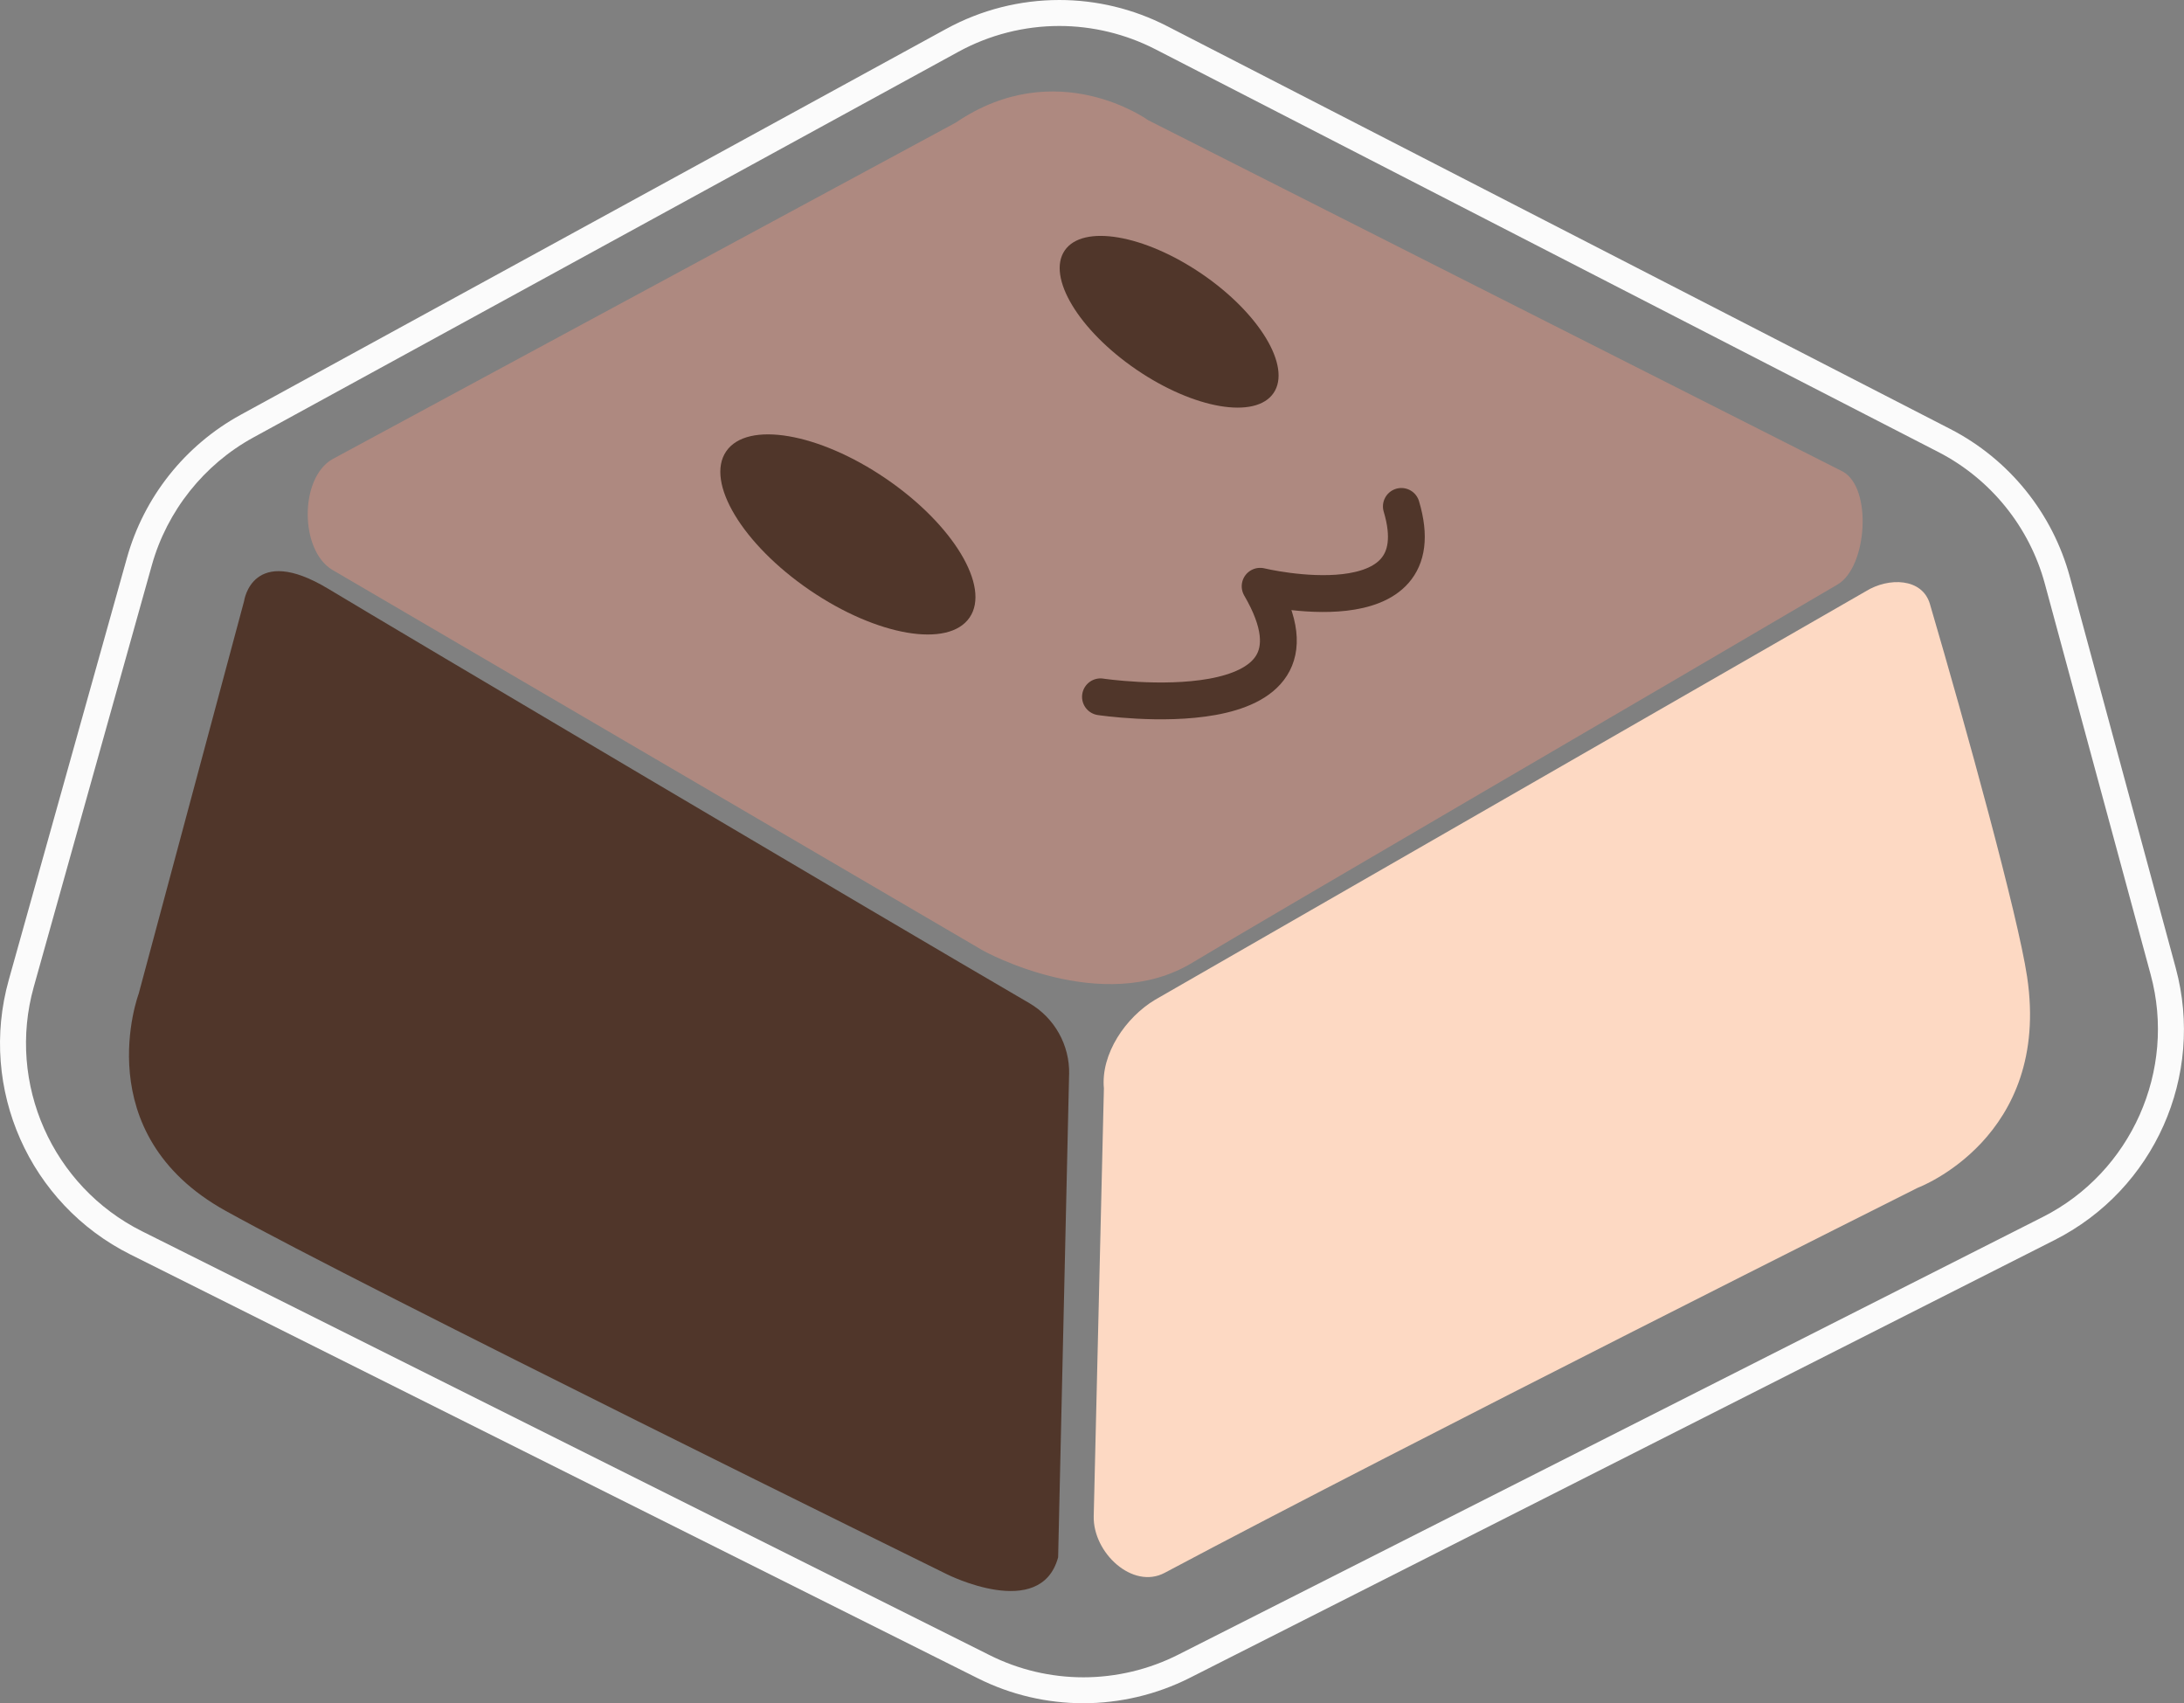 <?xml version="1.0" encoding="UTF-8"?><svg id="Layer_1" xmlns="http://www.w3.org/2000/svg" viewBox="0 0 420.48 327.86"><rect x="0" y="0" width="420.48" height="327.86" fill="#808080" stroke="none"/><defs><style>.cls-1{fill:#ae8980;}.cls-2{fill:none;stroke:#50362a;stroke-linecap:round;stroke-linejoin:round;stroke-width:7.09px;}.cls-3{fill:#fdd9c3;}.cls-4{fill:#50362a;}.cls-5{fill:#fbfbfb;}</style></defs><path class="cls-1" d="M184,23.61c19.47-13.23,37.06-.47,37.06-.47l133.73,67.63c5.75,3.19,4.68,18.39-.98,21.72-31.51,18.54-110.54,64.54-124.33,72.86-17.26,10.4-40.19-2.36-40.19-2.36L63.97,109.68c-6.27-3.76-6.33-17.62,0-21.28L184,23.61Z"/><path class="cls-4" d="M205.83,206.81l-2.11,92.95c-3.36,12.39-21.46,3.24-21.46,3.24,0,0-112.06-55.07-138.86-69.95-26.8-14.88-16.7-41.76-16.7-41.76l20.3-75.61s1.54-11.19,16.24-2.32c12.5,7.54,106.71,63.3,134.93,79.73,4.87,2.84,7.8,8.08,7.67,13.72Z"/><path class="cls-3" d="M224.23,302.75c47.08-25.04,144.99-74.12,144.99-74.12,0,0,25.72-9.56,21.05-40.64-1.77-11.78-11.69-47.82-18.71-71.73-1.47-5.02-7.93-5.17-12.32-2.46l-136.85,78.64c-5.65,3.37-10.49,10.41-9.86,17.07l-1.96,82.32c-.17,7.08,7.52,14.19,13.66,10.92Z"/><ellipse class="cls-4" cx="163.24" cy="102.86" rx="13" ry="28.37" transform="translate(-13.72 179.76) rotate(-55.7)"/><ellipse class="cls-4" cx="225.08" cy="61.92" rx="11.16" ry="24.34" transform="translate(47.1 212.98) rotate(-55.7)"/><path class="cls-2" d="M211.87,134.13s47.29,7.09,30.74-21.28c0,0,34.28,8.28,27.19-15.37"/><path class="cls-5" d="M203.94,5c6.4,0,12.79,1.55,18.48,4.47l150.75,77.53c10.08,5.18,17.56,14.43,20.52,25.37l20.38,75.26c4.98,18.4-3.74,38-20.75,46.61l-166.49,84.27c-5.63,2.85-11.94,4.35-18.24,4.35s-12.49-1.47-18.07-4.27L27.34,237c-17.28-8.64-26.05-28.42-20.84-47.03L29.24,108.77c2.92-10.41,10.03-19.36,19.52-24.55L184.55,9.95c5.93-3.24,12.63-4.95,19.38-4.95m0-5c-7.5,0-15,1.86-21.78,5.57L46.36,79.83c-10.73,5.87-18.64,15.82-21.93,27.59L1.69,188.62c-5.87,20.95,3.96,43.12,23.41,52.85l163.18,81.59c6.39,3.2,13.35,4.79,20.3,4.79s14.06-1.63,20.5-4.89l166.49-84.27c19.21-9.72,28.94-31.6,23.32-52.37l-20.38-75.26c-3.34-12.32-11.71-22.67-23.06-28.5L224.7,5.03c-6.52-3.35-13.64-5.03-20.76-5.03h0Z"/></svg>